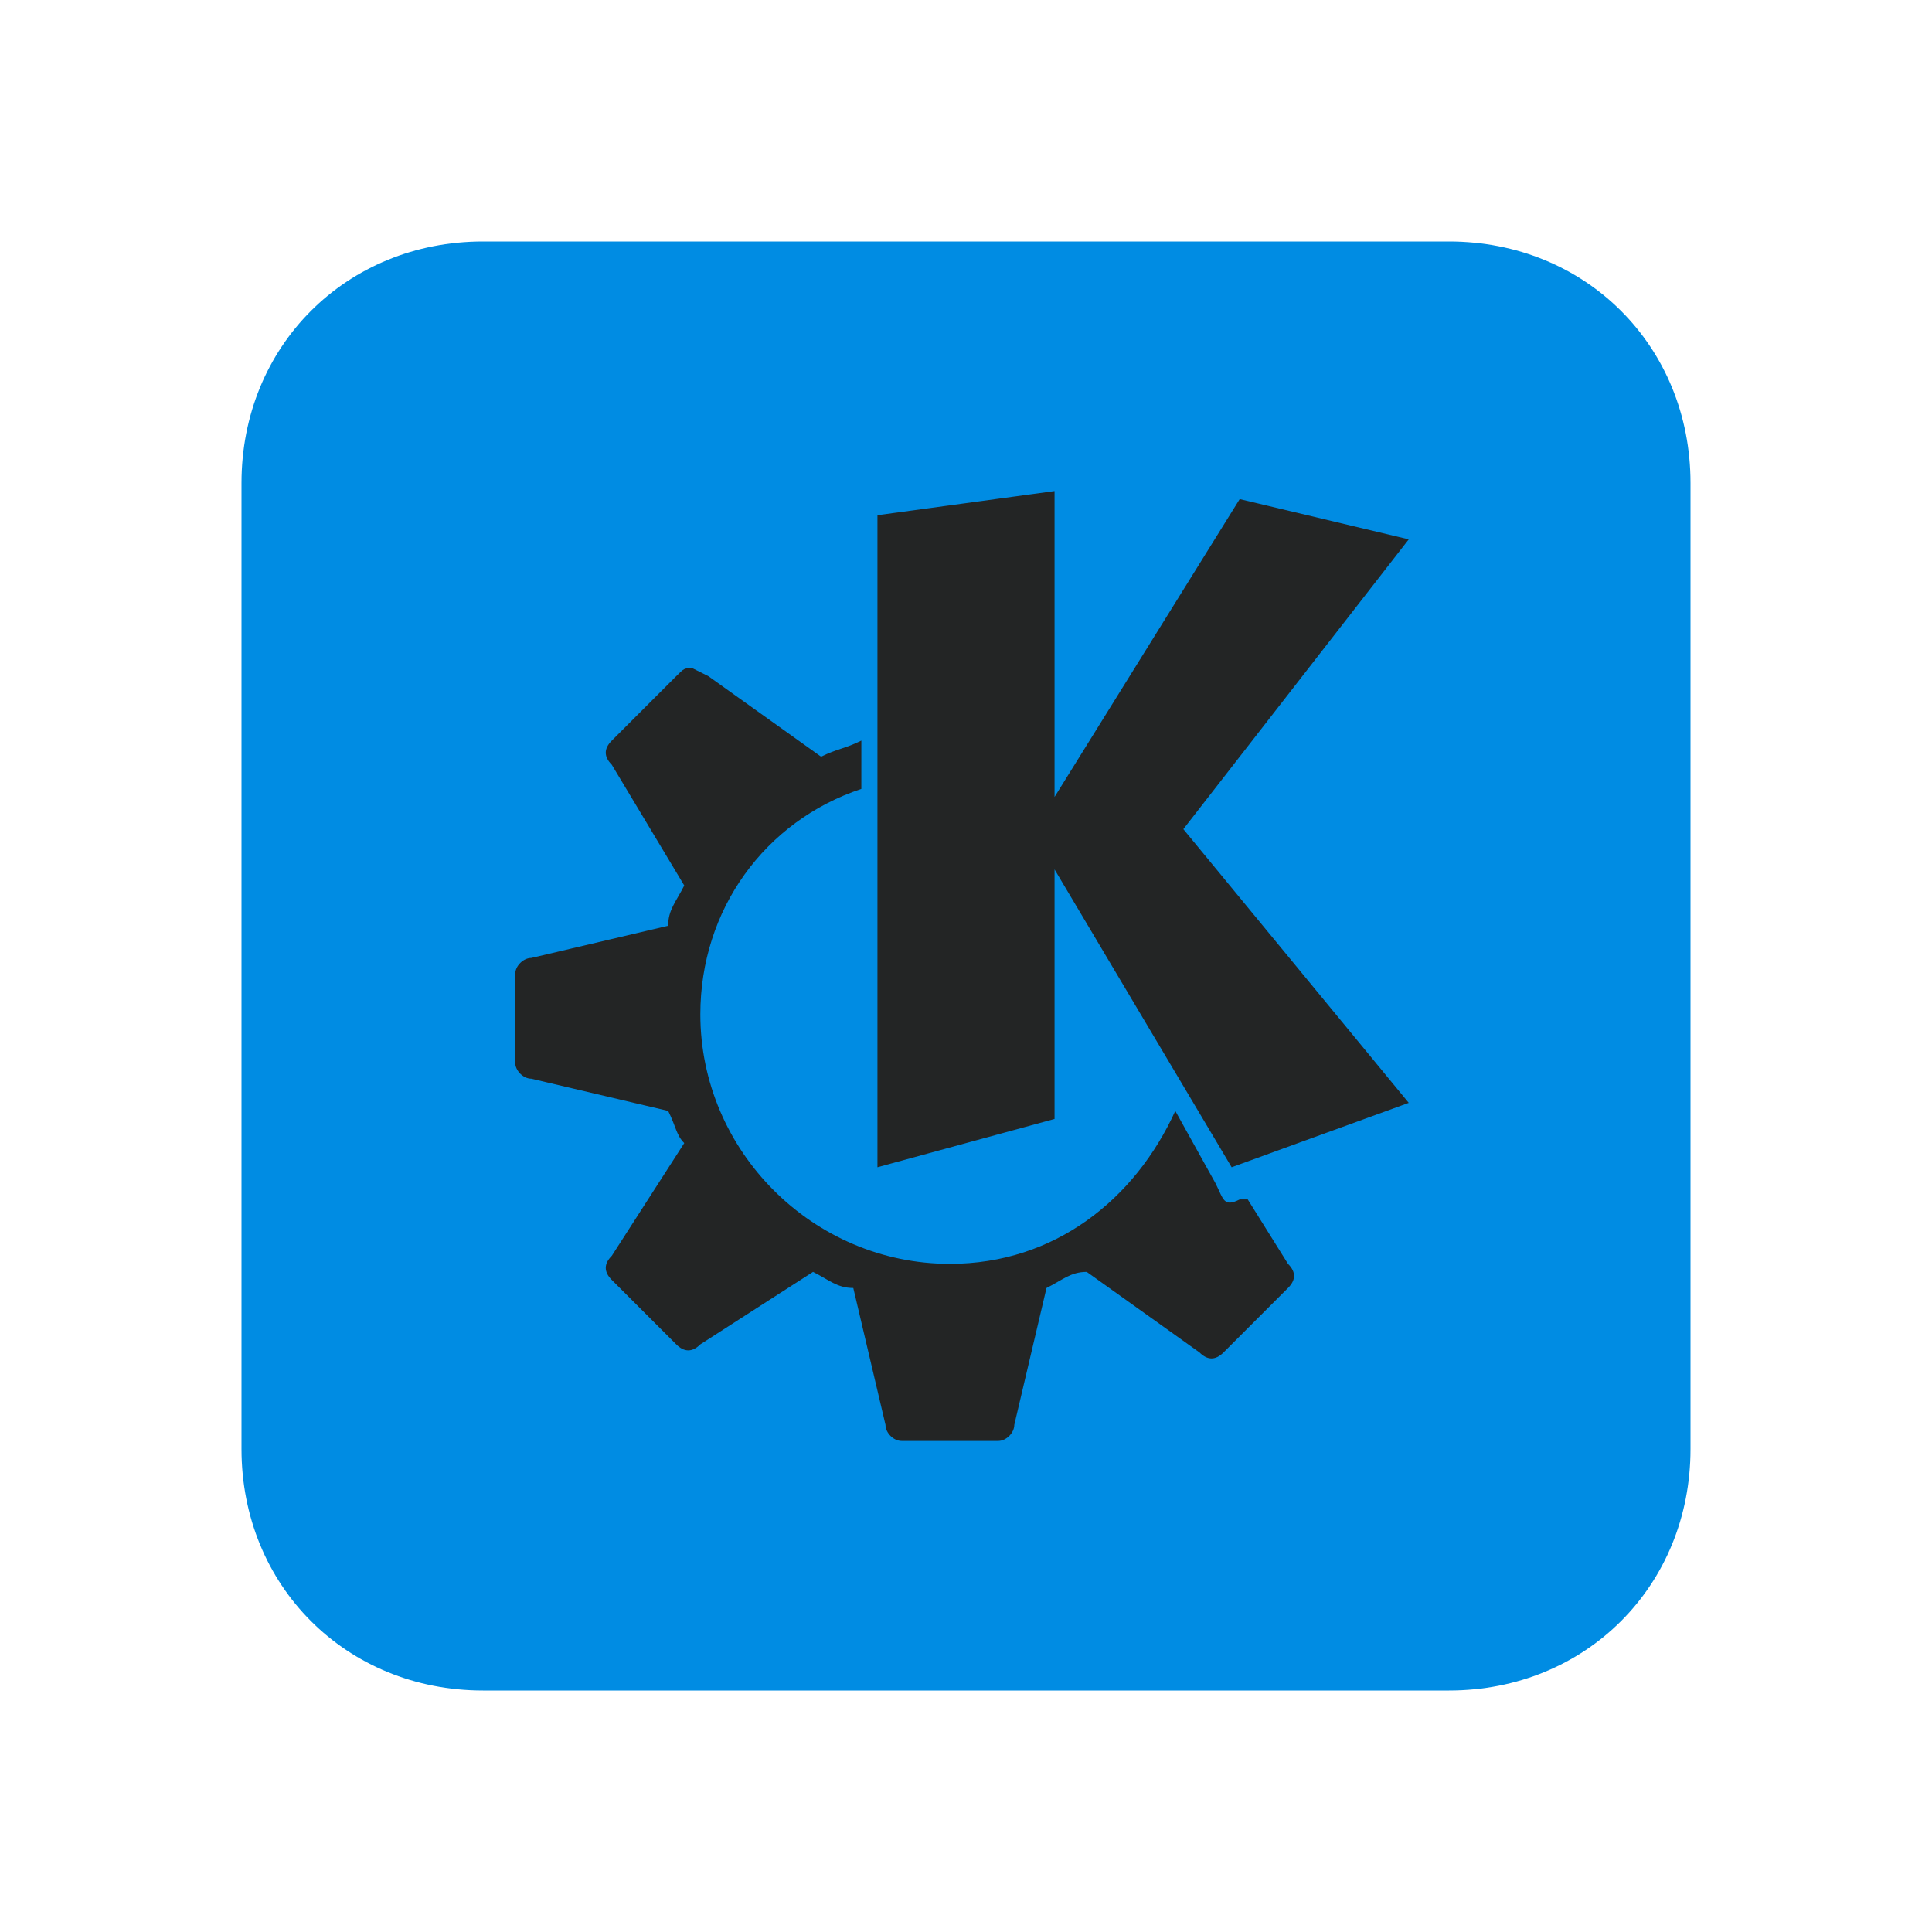 <?xml version="1.0" encoding="utf-8"?>
<!-- Generator: Adobe Illustrator 25.2.0, SVG Export Plug-In . SVG Version: 6.00 Build 0)  -->
<svg version="1.1" id="Layer_1" xmlns="http://www.w3.org/2000/svg" xmlns:xlink="http://www.w3.org/1999/xlink" x="0px" y="0px"
	 viewBox="0 0 24 24" style="enable-background:new 0 0 24 24;" xml:space="preserve">
<style type="text/css">
	.st0{fill:#008CE3;enable-background:new    ;}
	.st1{fill:#232525;}
</style>
<g>
	<path class="st0" d="M6,3h12c1.7,0,3,1.3,3,3v12c0,1.7-1.3,3-3,3H6c-1.7,0-3-1.3-3-3V6C3,4.3,4.3,3,6,3z"/>
	<path class="st1" d="M13.1,6.1l-2.2,0.3v8.1l2.2-0.6v-3.1l2.2,3.7l2.2-0.8l-2.8-3.4l2.8-3.6l-2.1-0.5l-2.3,3.7L13.1,6.1L13.1,6.1z
		 M8.6,8.3c-0.1,0-0.1,0-0.2,0.1L7.6,9.2c-0.1,0.1-0.1,0.2,0,0.3L8.5,11c-0.1,0.2-0.2,0.3-0.2,0.5l-1.7,0.4c-0.1,0-0.2,0.1-0.2,0.2
		v1.1c0,0.1,0.1,0.2,0.2,0.2l1.7,0.4c0.1,0.2,0.1,0.3,0.2,0.4l-0.9,1.4c-0.1,0.1-0.1,0.2,0,0.3l0.8,0.8c0.1,0.1,0.2,0.1,0.3,0
		l1.4-0.9c0.2,0.1,0.3,0.2,0.5,0.2l0.4,1.7c0,0.1,0.1,0.2,0.2,0.2h1.2c0.1,0,0.2-0.1,0.2-0.2l0.4-1.7c0.2-0.1,0.3-0.2,0.5-0.2l1.4,1
		c0.1,0.1,0.2,0.1,0.3,0l0.8-0.8c0.1-0.1,0.1-0.2,0-0.3l-0.5-0.8h-0.1c-0.2,0.1-0.2,0-0.3-0.2l-0.5-0.9c-0.5,1.1-1.5,1.9-2.8,1.9
		c-1.7,0-3.1-1.4-3.1-3.1c0-1.3,0.8-2.4,2-2.8V9.2c-0.2,0.1-0.3,0.1-0.5,0.2L8.8,8.4C8.6,8.3,8.6,8.3,8.6,8.3z"/>
</g>
</svg>
